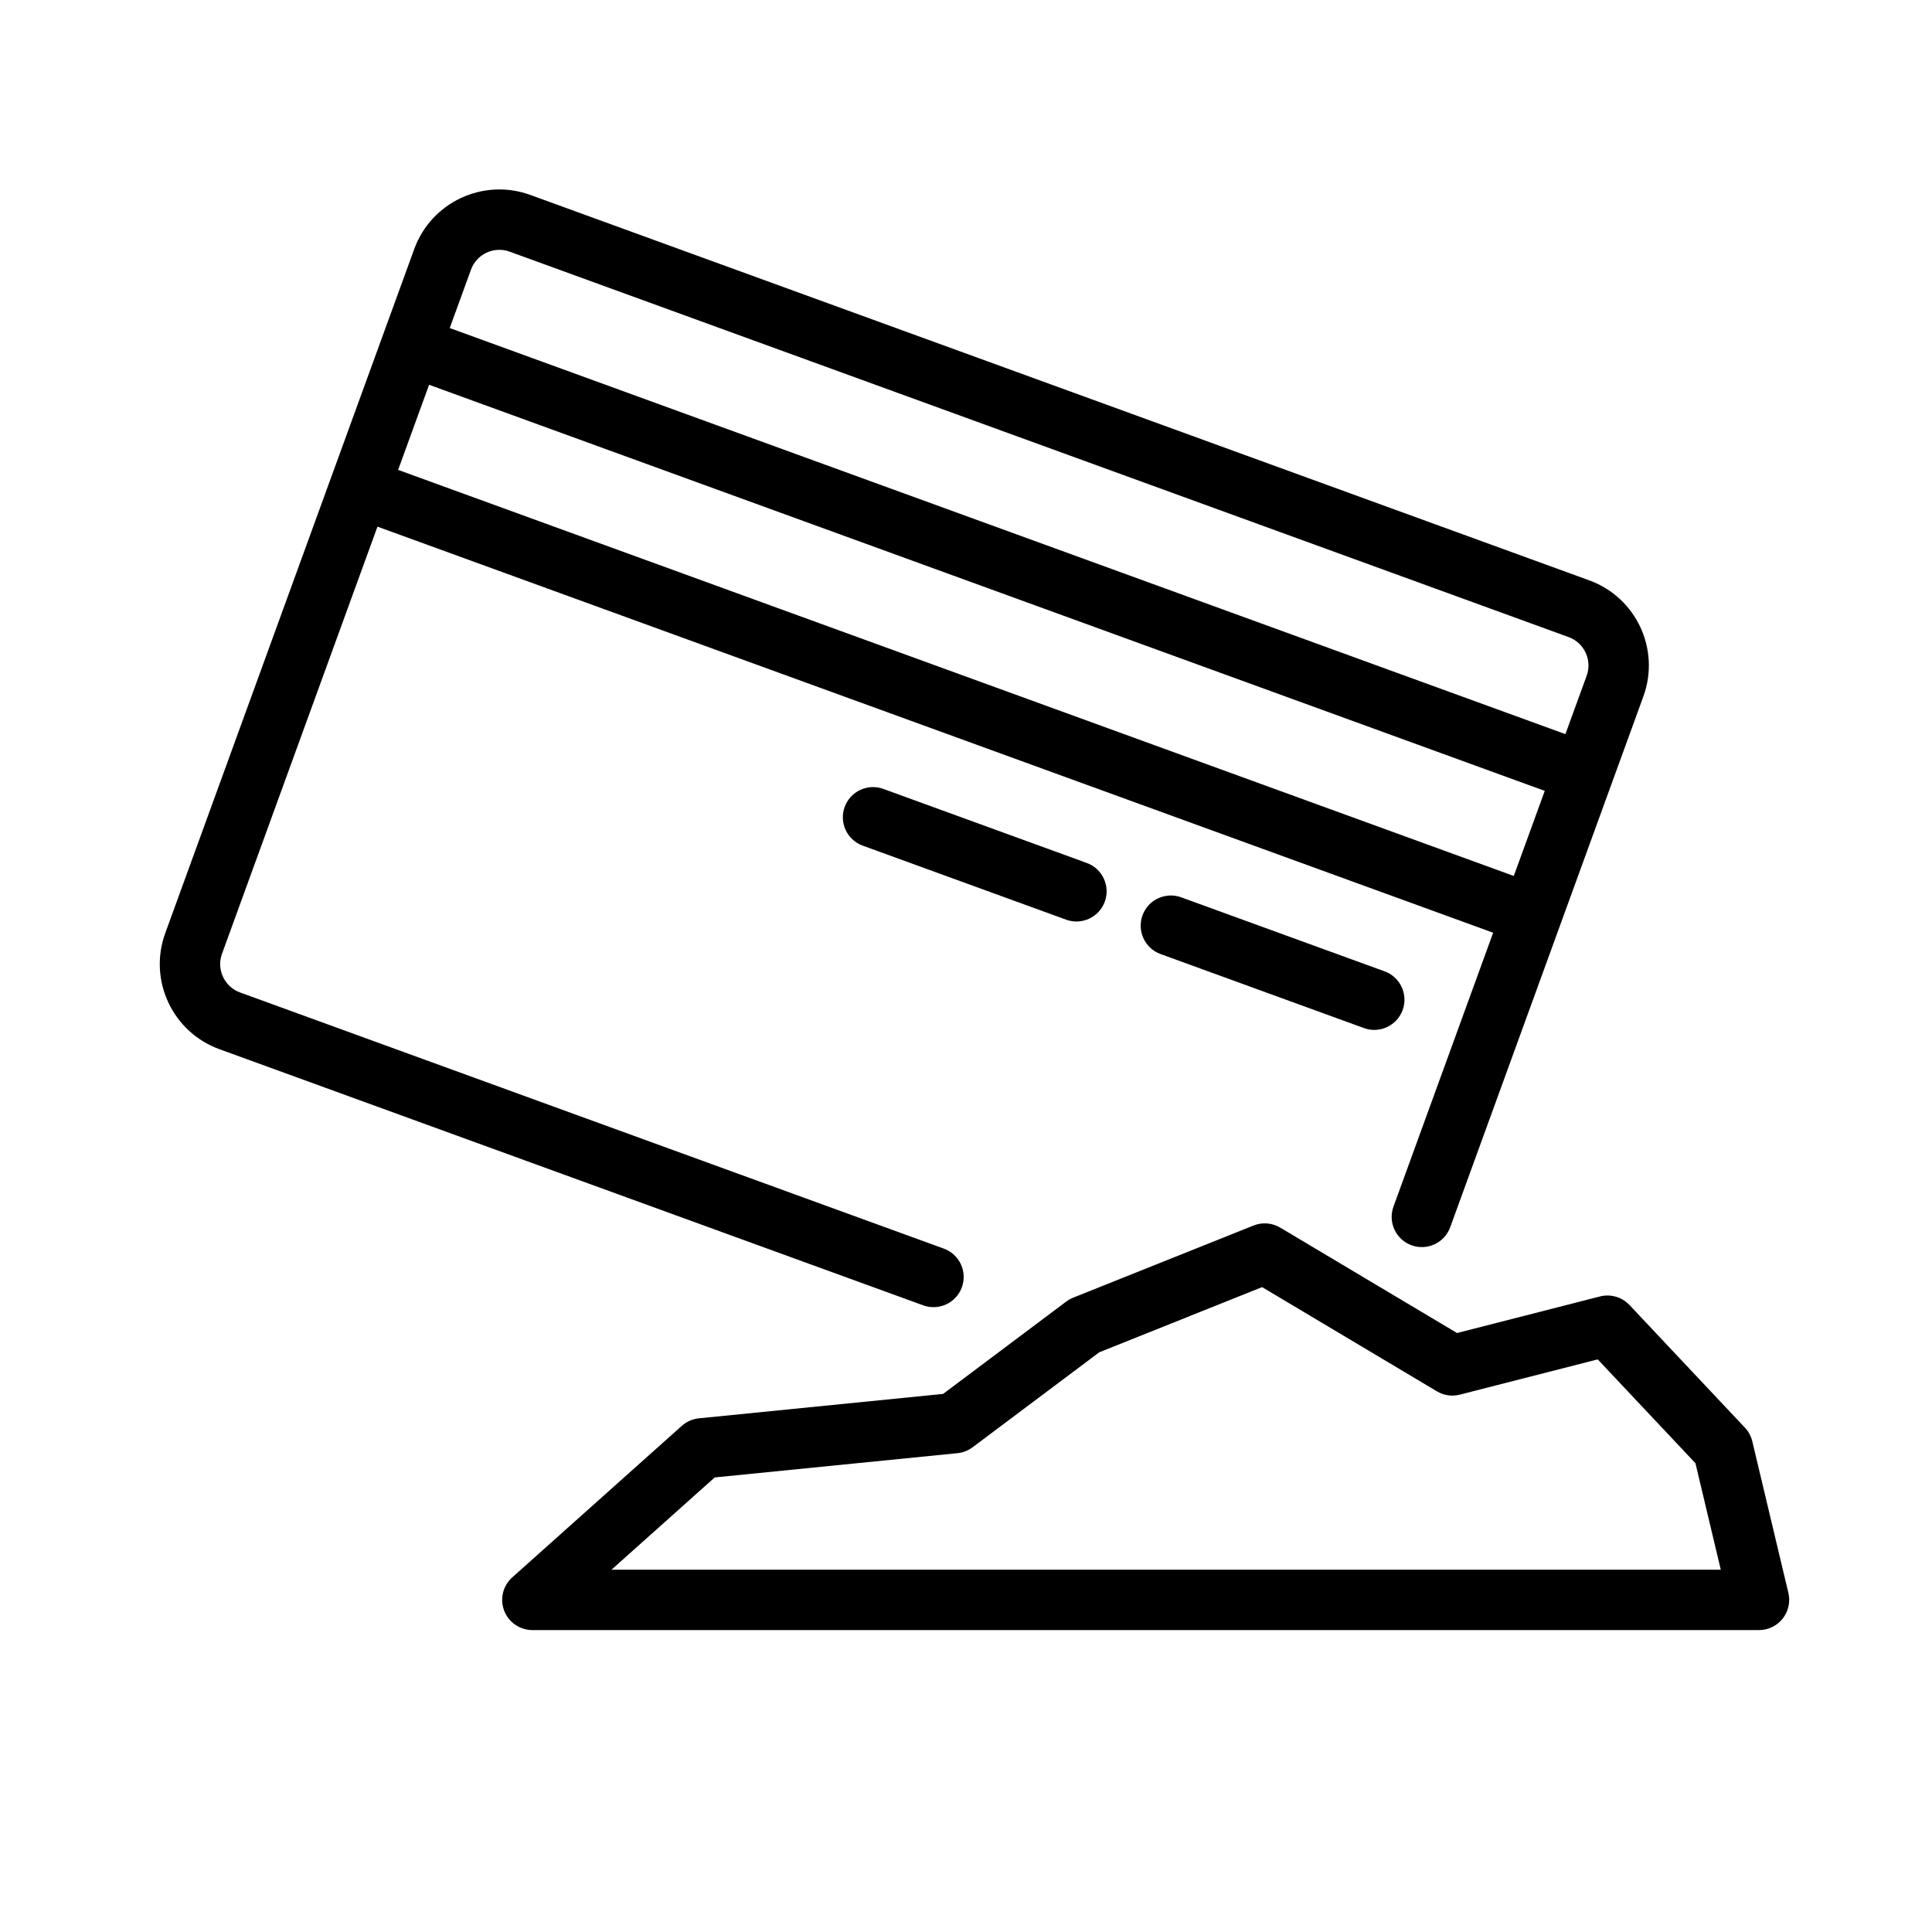 <?xml version="1.0" encoding="UTF-8"?> <svg xmlns="http://www.w3.org/2000/svg" fill="none" height="512" viewBox="0 0 128 128" width="512"><g fill="rgb(0,0,0)"><path clip-rule="evenodd" d="m108.878 46.14c1.134-3.114-.472-6.557-3.586-7.69l-70.158-25.535c-3.114-1.133-6.557.472-7.69 3.586l-16.495 45.32c-1.133 3.114.472 6.557 3.586 7.69l46.628 16.971c1.038.378 2.186-.157 2.563-1.195.378-1.038-.157-2.186-1.195-2.563l-46.628-16.971c-1.038-.378-1.573-1.526-1.195-2.563l10.3-28.298 73.917 26.904-6.603 18.143c-.378 1.038.157 2.186 1.195 2.563 1.038.378 2.186-.157 2.563-1.195zm-8.586 11.895-73.916-26.904 2.052-5.638 73.916 26.904zm3.42-9.397-73.916-26.904 1.407-3.866c.378-1.038 1.526-1.573 2.563-1.195l70.158 25.535c1.038.378 1.573 1.526 1.196 2.563z" fill-rule="evenodd"></path><path clip-rule="evenodd" d="m84.817 81.333c-.535-.319-1.188-.37-1.767-.139l-11.951 4.78c-.163.065-.317.152-.457.257l-8.159 6.119-16.177 1.617c-.421.042-.818.217-1.134.499l-11.234 10.039c-.618.553-.832 1.43-.536 2.205s1.039 1.287 1.869 1.287h81.268c.612 0 1.191-.281 1.57-.761s.518-1.107.376-1.703l-2.39-10.039c-.081-.34-.25-.653-.489-.907l-7.649-8.127c-.499-.53-1.247-.747-1.952-.567l-9.473 2.423zm-1.199 3.942 11.58 6.904c.457.273 1.004.352 1.52.22l9.135-2.337 6.474 6.879 1.68 7.057h-73.496l6.841-6.114 16.084-1.608c.363-.036.709-.171 1.001-.39l8.393-6.295z" fill-rule="evenodd"></path><path d="m91.734 64.355c1.038.378 1.573 1.526 1.195 2.563-.378 1.038-1.526 1.573-2.563 1.195l-13.477-4.905c-1.038-.378-1.573-1.526-1.195-2.563.378-1.038 1.525-1.573 2.563-1.195z"></path><path d="m72.001 57.173c1.038.378 1.573 1.526 1.195 2.563-.378 1.038-1.525 1.573-2.563 1.195l-13.477-4.905c-1.038-.378-1.573-1.526-1.195-2.563.378-1.038 1.526-1.573 2.563-1.195z"></path></g></svg> 